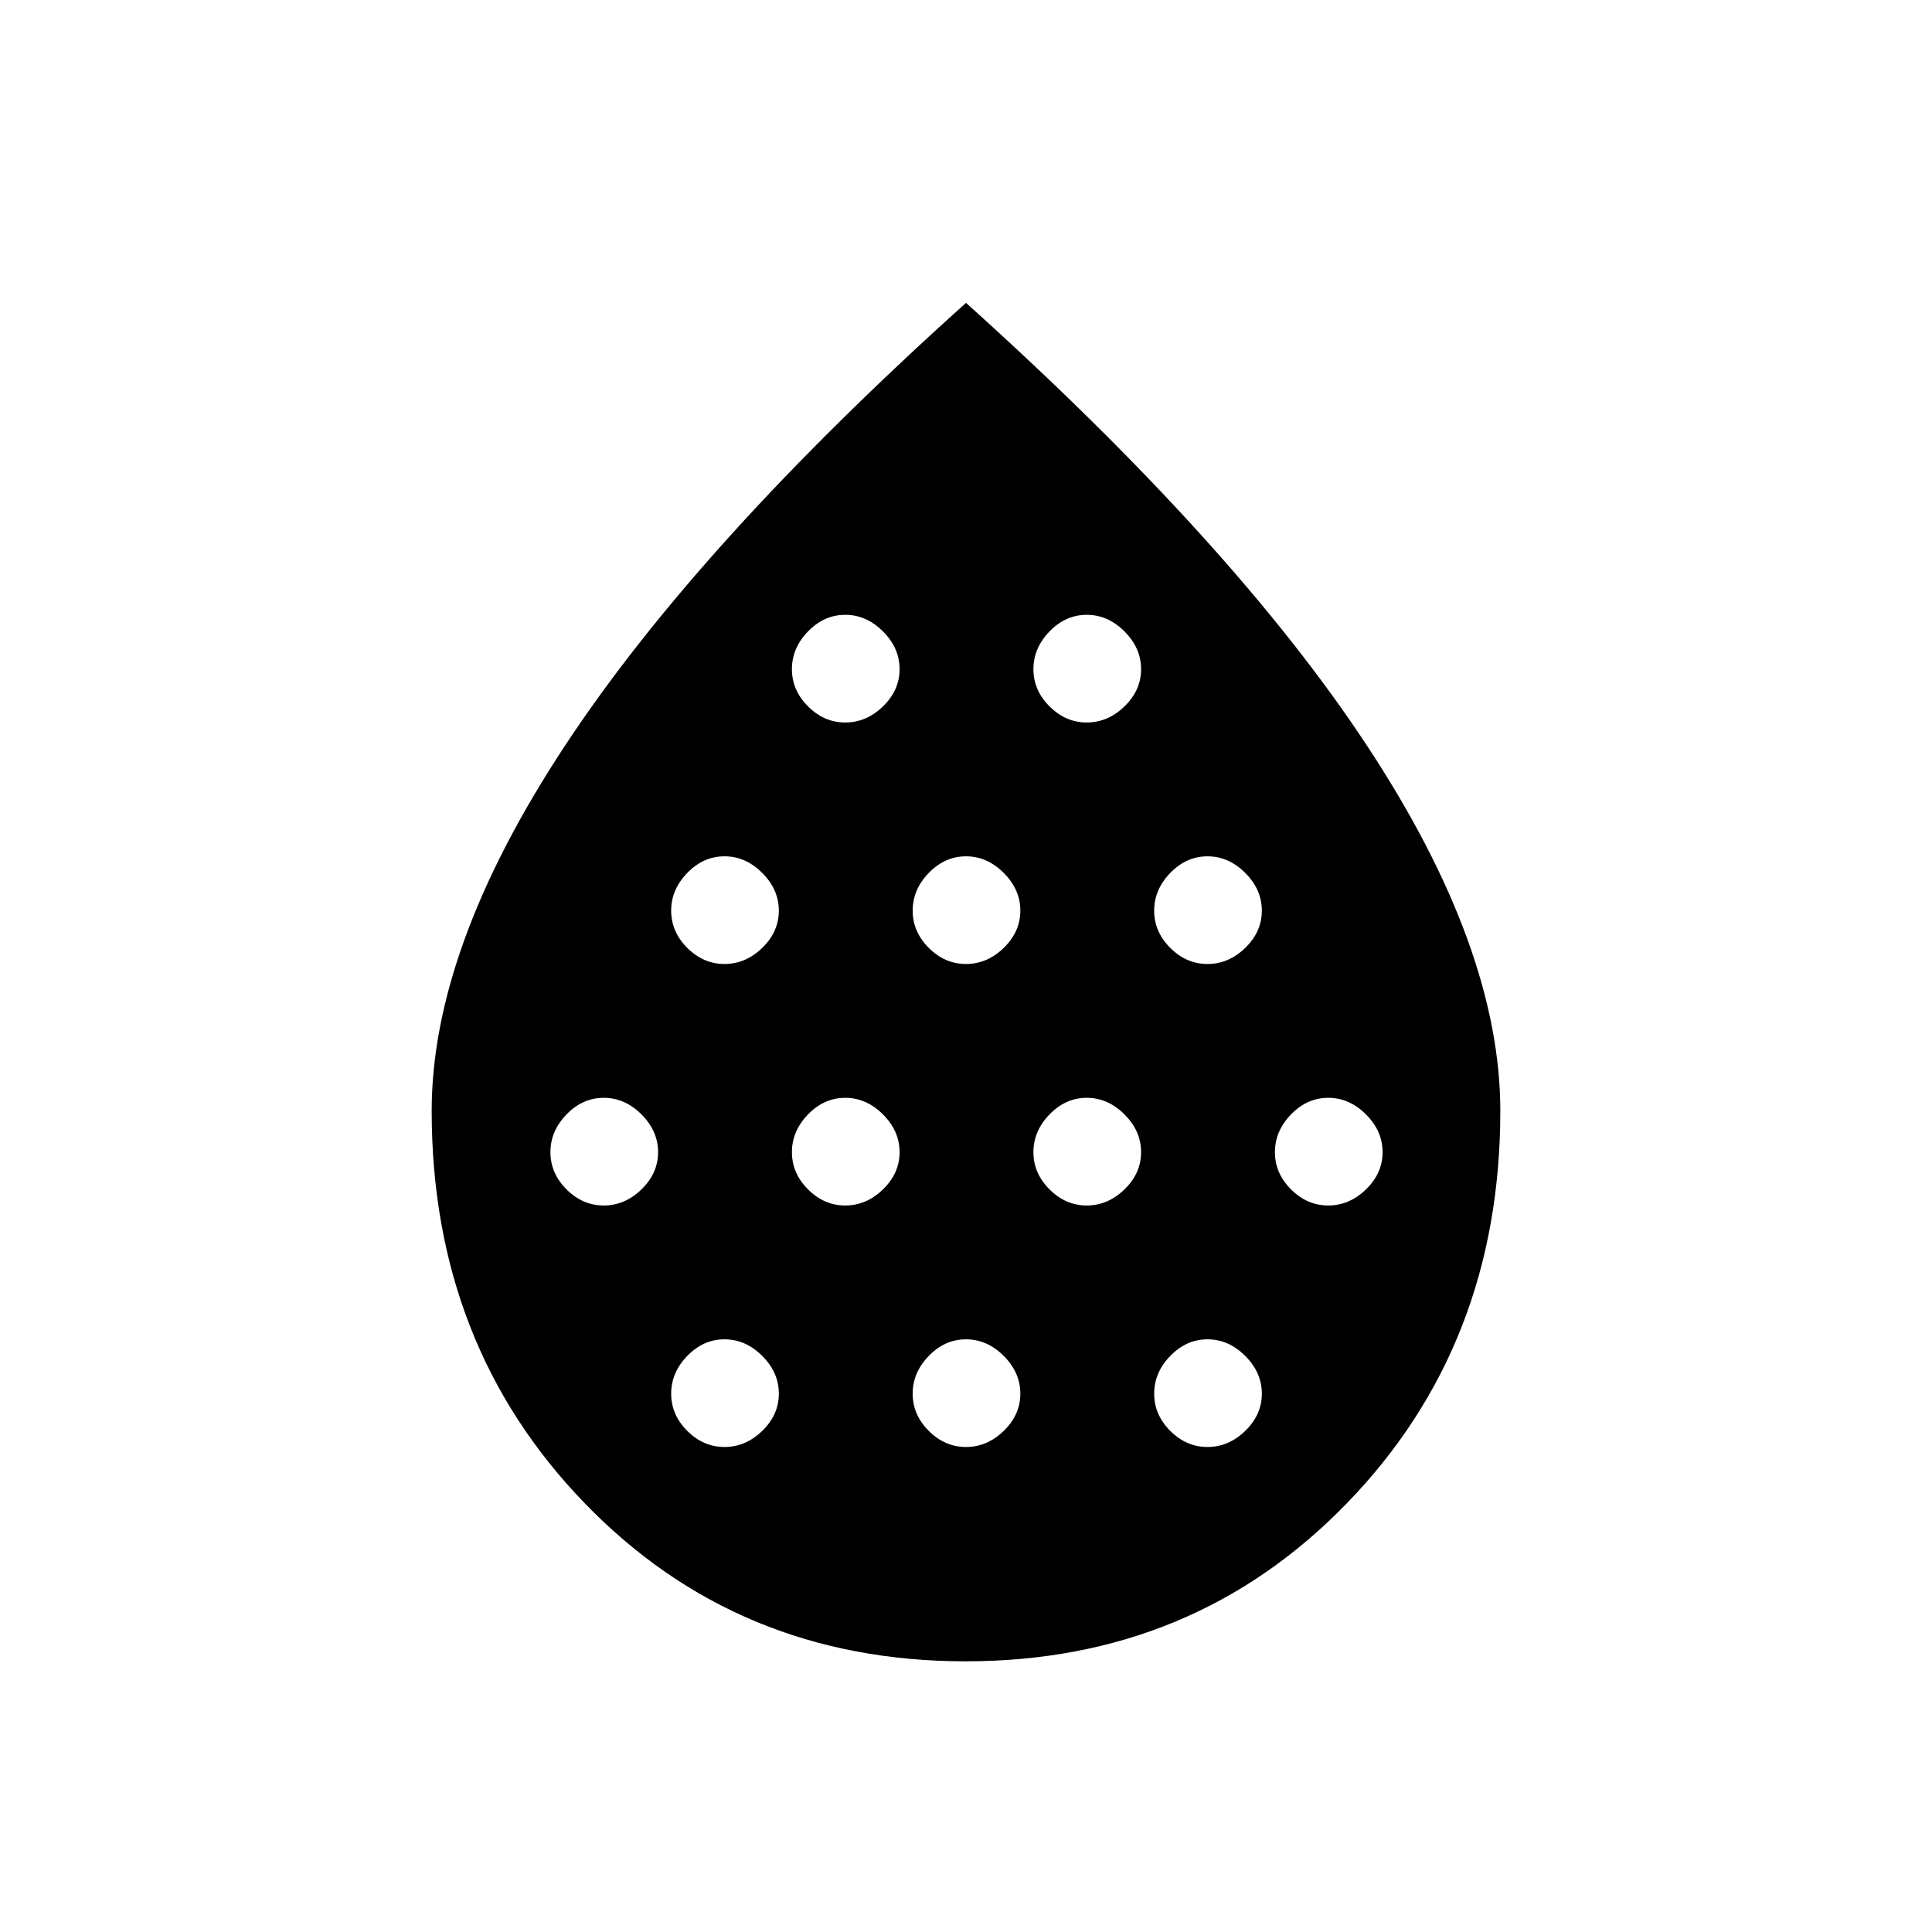 <svg xmlns="http://www.w3.org/2000/svg" height="24" viewBox="0 -960 960 960" width="24"><path d="M300-361q10.5 0 18.75-8t8.25-18.5q0-10.5-8.25-18.75T300-414.5q-10.5 0-18.5 8.25t-8 18.75q0 10.5 8 18.5t18.5 8Zm60-120q10.5 0 18.75-8t8.25-18.5q0-10.5-8.25-18.75T360-534.5q-10.5 0-18.5 8.25t-8 18.75q0 10.5 8 18.5t18.5 8Zm0 240q10.5 0 18.75-8t8.25-18.5q0-10.5-8.25-18.75T360-294.5q-10.5 0-18.5 8.25t-8 18.75q0 10.5 8 18.5t18.5 8Zm60-120q10.5 0 18.75-8t8.25-18.5q0-10.5-8.25-18.75T420-414.5q-10.5 0-18.5 8.25t-8 18.75q0 10.5 8 18.5t18.5 8Zm0-240q10.5 0 18.75-8t8.25-18.5q0-10.5-8.25-18.75T420-654.5q-10.5 0-18.5 8.25t-8 18.75q0 10.5 8 18.5t18.5 8Zm60 120q10.5 0 18.75-8t8.25-18.5q0-10.5-8.25-18.75T480-534.5q-10.5 0-18.5 8.25t-8 18.75q0 10.5 8 18.5t18.5 8Zm0 240q10.5 0 18.75-8t8.25-18.5q0-10.5-8.25-18.75T480-294.5q-10.5 0-18.5 8.25t-8 18.75q0 10.5 8 18.5t18.5 8Zm60-120q10.5 0 18.75-8t8.25-18.5q0-10.5-8.25-18.75T540-414.5q-10.5 0-18.5 8.25t-8 18.75q0 10.5 8 18.5t18.5 8Zm0-240q10.5 0 18.75-8t8.25-18.5q0-10.5-8.25-18.75T540-654.5q-10.5 0-18.5 8.25t-8 18.75q0 10.5 8 18.5t18.5 8Zm60 120q10.5 0 18.75-8t8.25-18.5q0-10.5-8.25-18.75T600-534.5q-10.5 0-18.5 8.25t-8 18.75q0 10.5 8 18.5t18.5 8Zm0 240q10.5 0 18.75-8t8.25-18.5q0-10.5-8.25-18.75T600-294.5q-10.5 0-18.5 8.25t-8 18.75q0 10.5 8 18.5t18.5 8Zm60-120q10.5 0 18.75-8t8.25-18.5q0-10.5-8.25-18.75T660-414.5q-10.5 0-18.5 8.25t-8 18.75q0 10.5 8 18.5t18.5 8ZM479.82-134.5q-113.32 0-189.32-78.6t-76-194.9q0-81 66.25-181.5T480-809.5q133 119.5 199.25 220T745.5-408q0 116.3-76.18 194.9-76.19 78.6-189.5 78.6Z"/></svg>